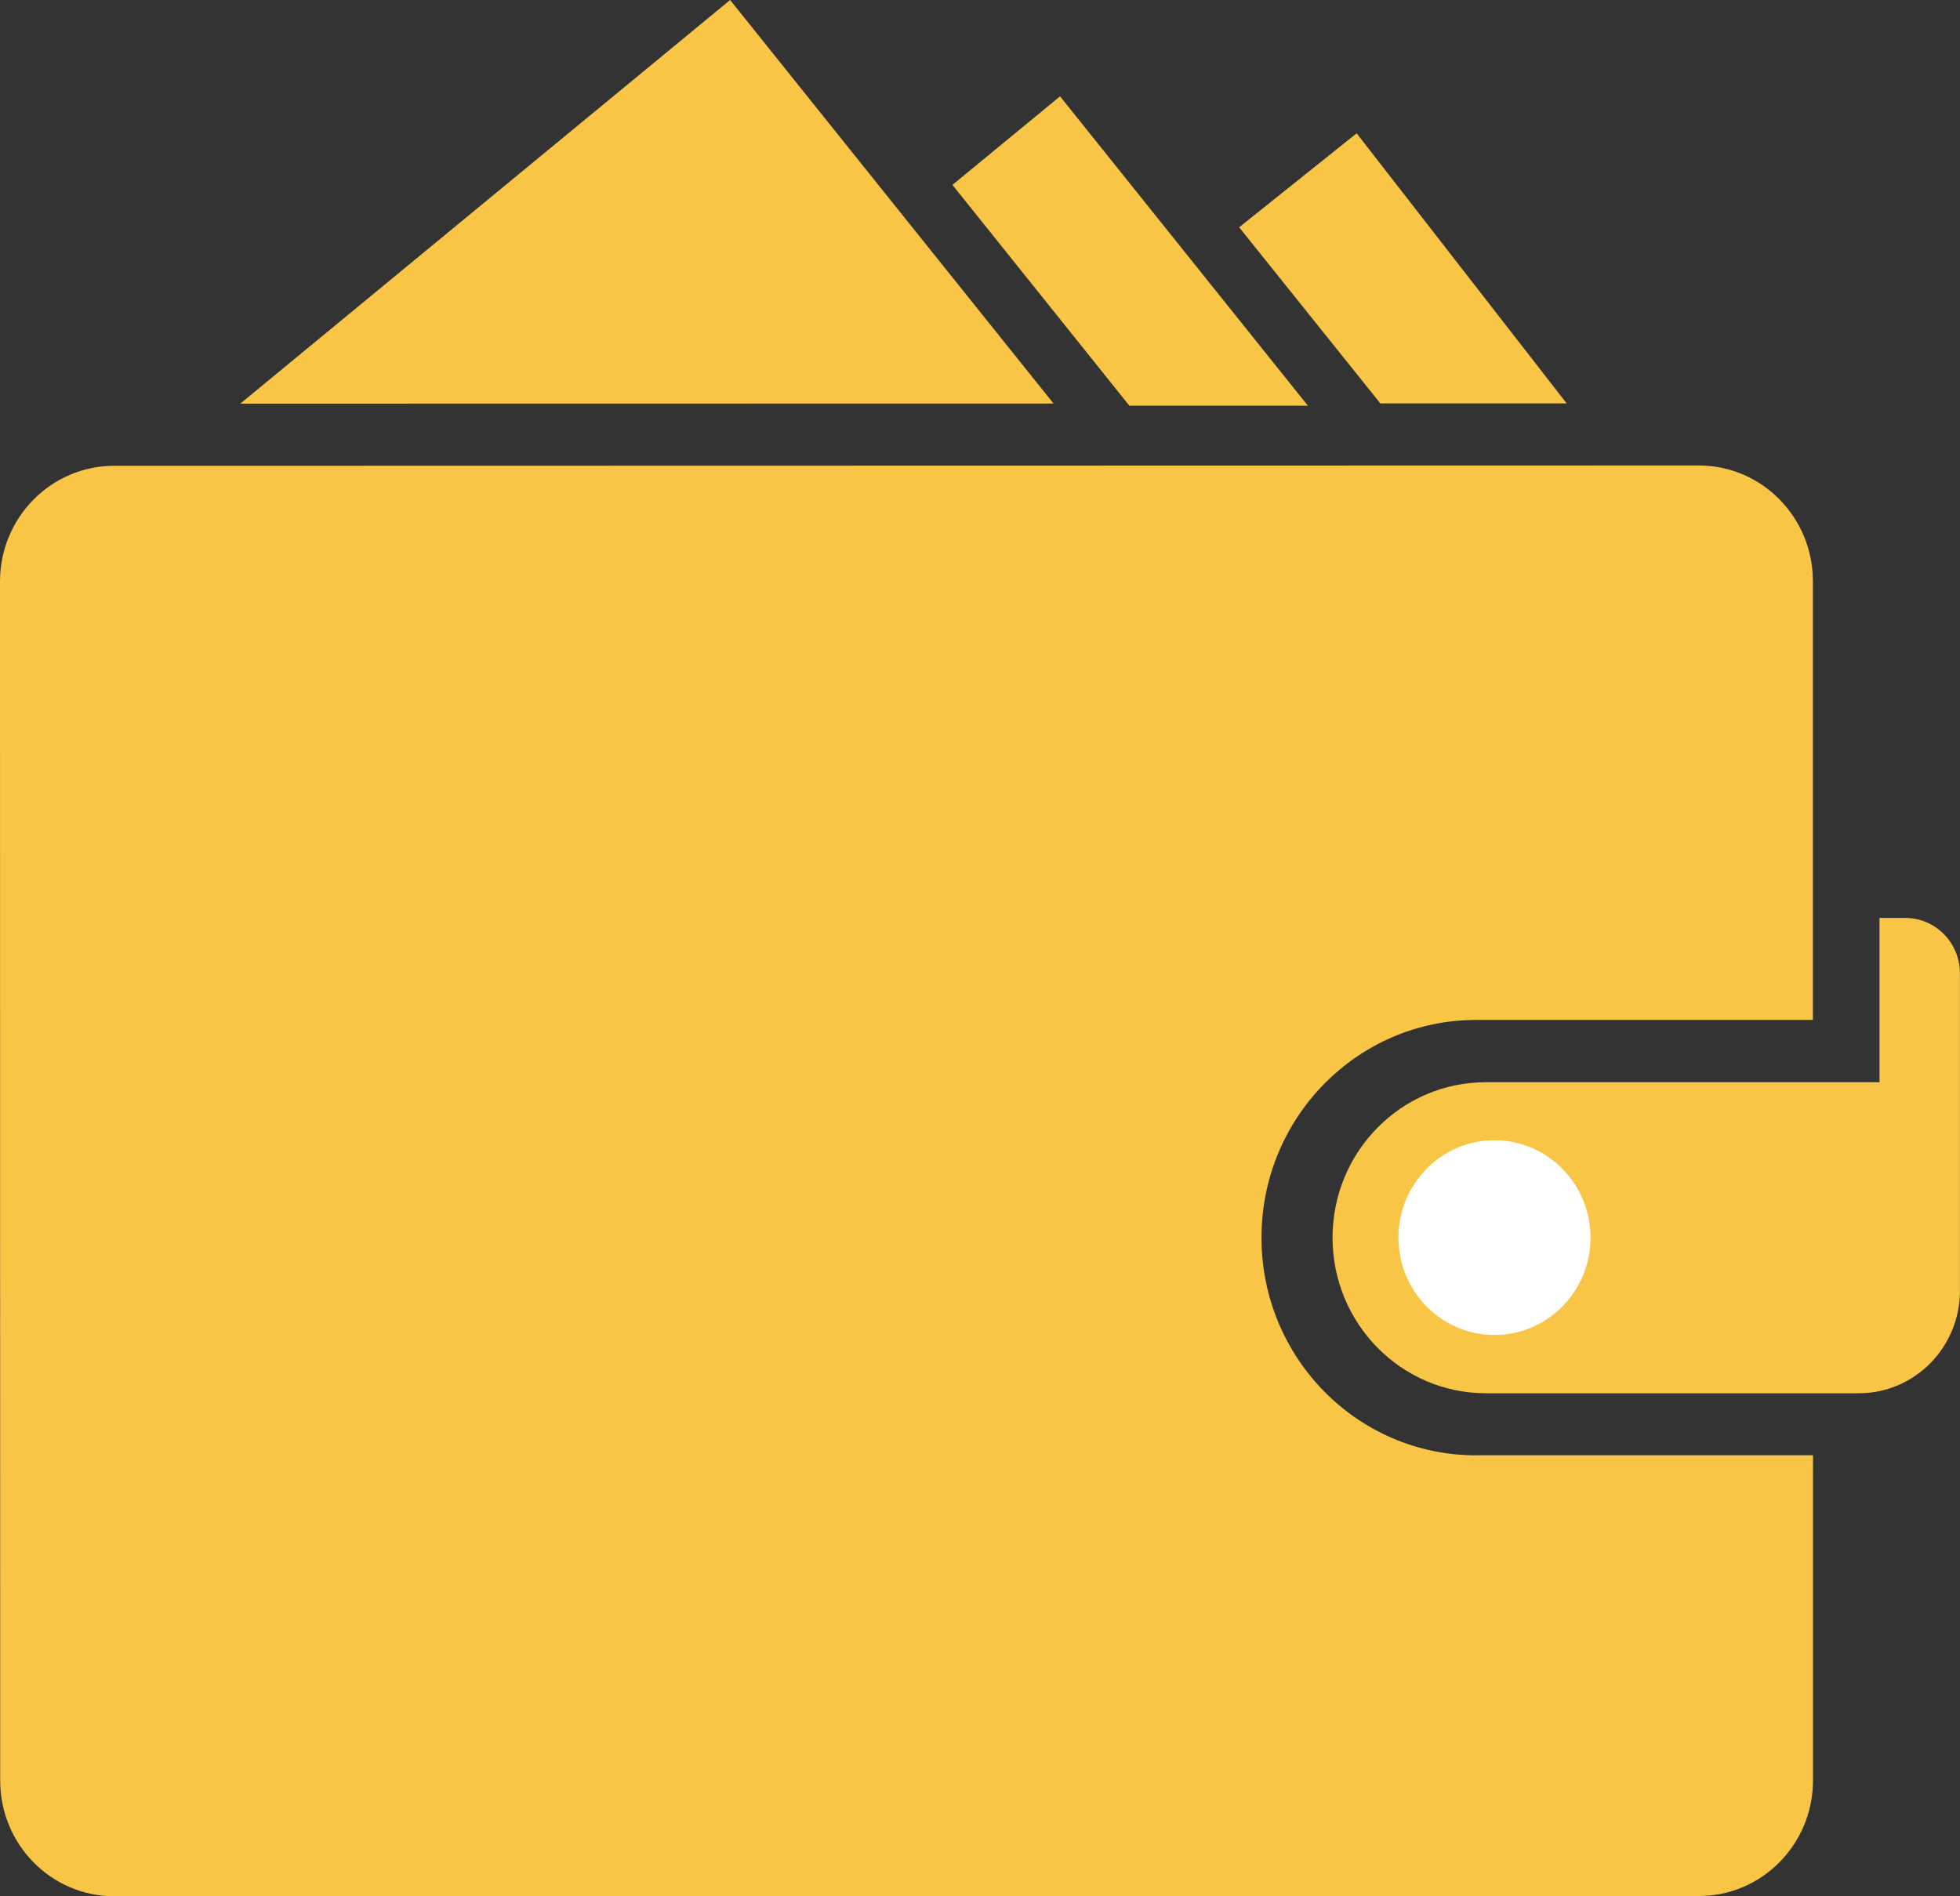 <svg width="31" height="30" viewBox="0 0 31 30" fill="none" xmlns="http://www.w3.org/2000/svg">
<rect x="0" y="0" width="31" height="30" fill="#333333" stroke="none"/>
<g clip-path="url(#clip0_1_486)">
<path d="M29.727 14.522V17.121H23.502C22.161 17.121 21.076 18.222 21.076 19.58C21.076 20.938 22.161 22.042 23.502 22.042H29.399C30.282 22.042 30.999 21.316 30.999 20.421V15.399C30.999 14.914 30.611 14.522 30.134 14.522H29.726H29.727Z" fill="#F8C546"/>
<path d="M24.907 18.735C24.636 18.316 24.168 18.039 23.637 18.039C22.799 18.039 22.118 18.73 22.118 19.58C22.118 20.127 22.4 20.608 22.824 20.881C23.059 21.033 23.338 21.12 23.637 21.12C24.476 21.12 25.156 20.43 25.156 19.58C25.156 19.268 25.064 18.978 24.907 18.735Z" fill="white"/>
<path d="M16.663 6.384L11.548 0L3.8 6.386L16.663 6.384Z" fill="#F8C546"/>
<path d="M20.686 6.418L16.766 1.524L15.064 2.925L17.862 6.418H20.686Z" fill="#F8C546"/>
<path d="M24.779 6.382L21.457 2.109L19.599 3.596L21.832 6.382H24.779Z" fill="#F8C546"/>
<path d="M23.346 23.024C21.471 23.024 19.952 21.482 19.952 19.58C19.952 17.678 21.473 16.136 23.346 16.136H28.673V9.194C28.673 8.183 27.864 7.363 26.866 7.364L3.401 7.369H1.804C0.808 7.37 0 8.189 0 9.2L0.003 28.17C0.003 29.181 0.812 30.001 1.808 30H3.405L26.871 29.996C27.867 29.996 28.676 29.175 28.675 28.165V23.023H23.346V23.024Z" fill="#F8C546"/>
</g>
<defs>
<clipPath id="clip0_1_486">
<rect width="31" height="30" fill="white"/>
</clipPath>
</defs>
</svg>
